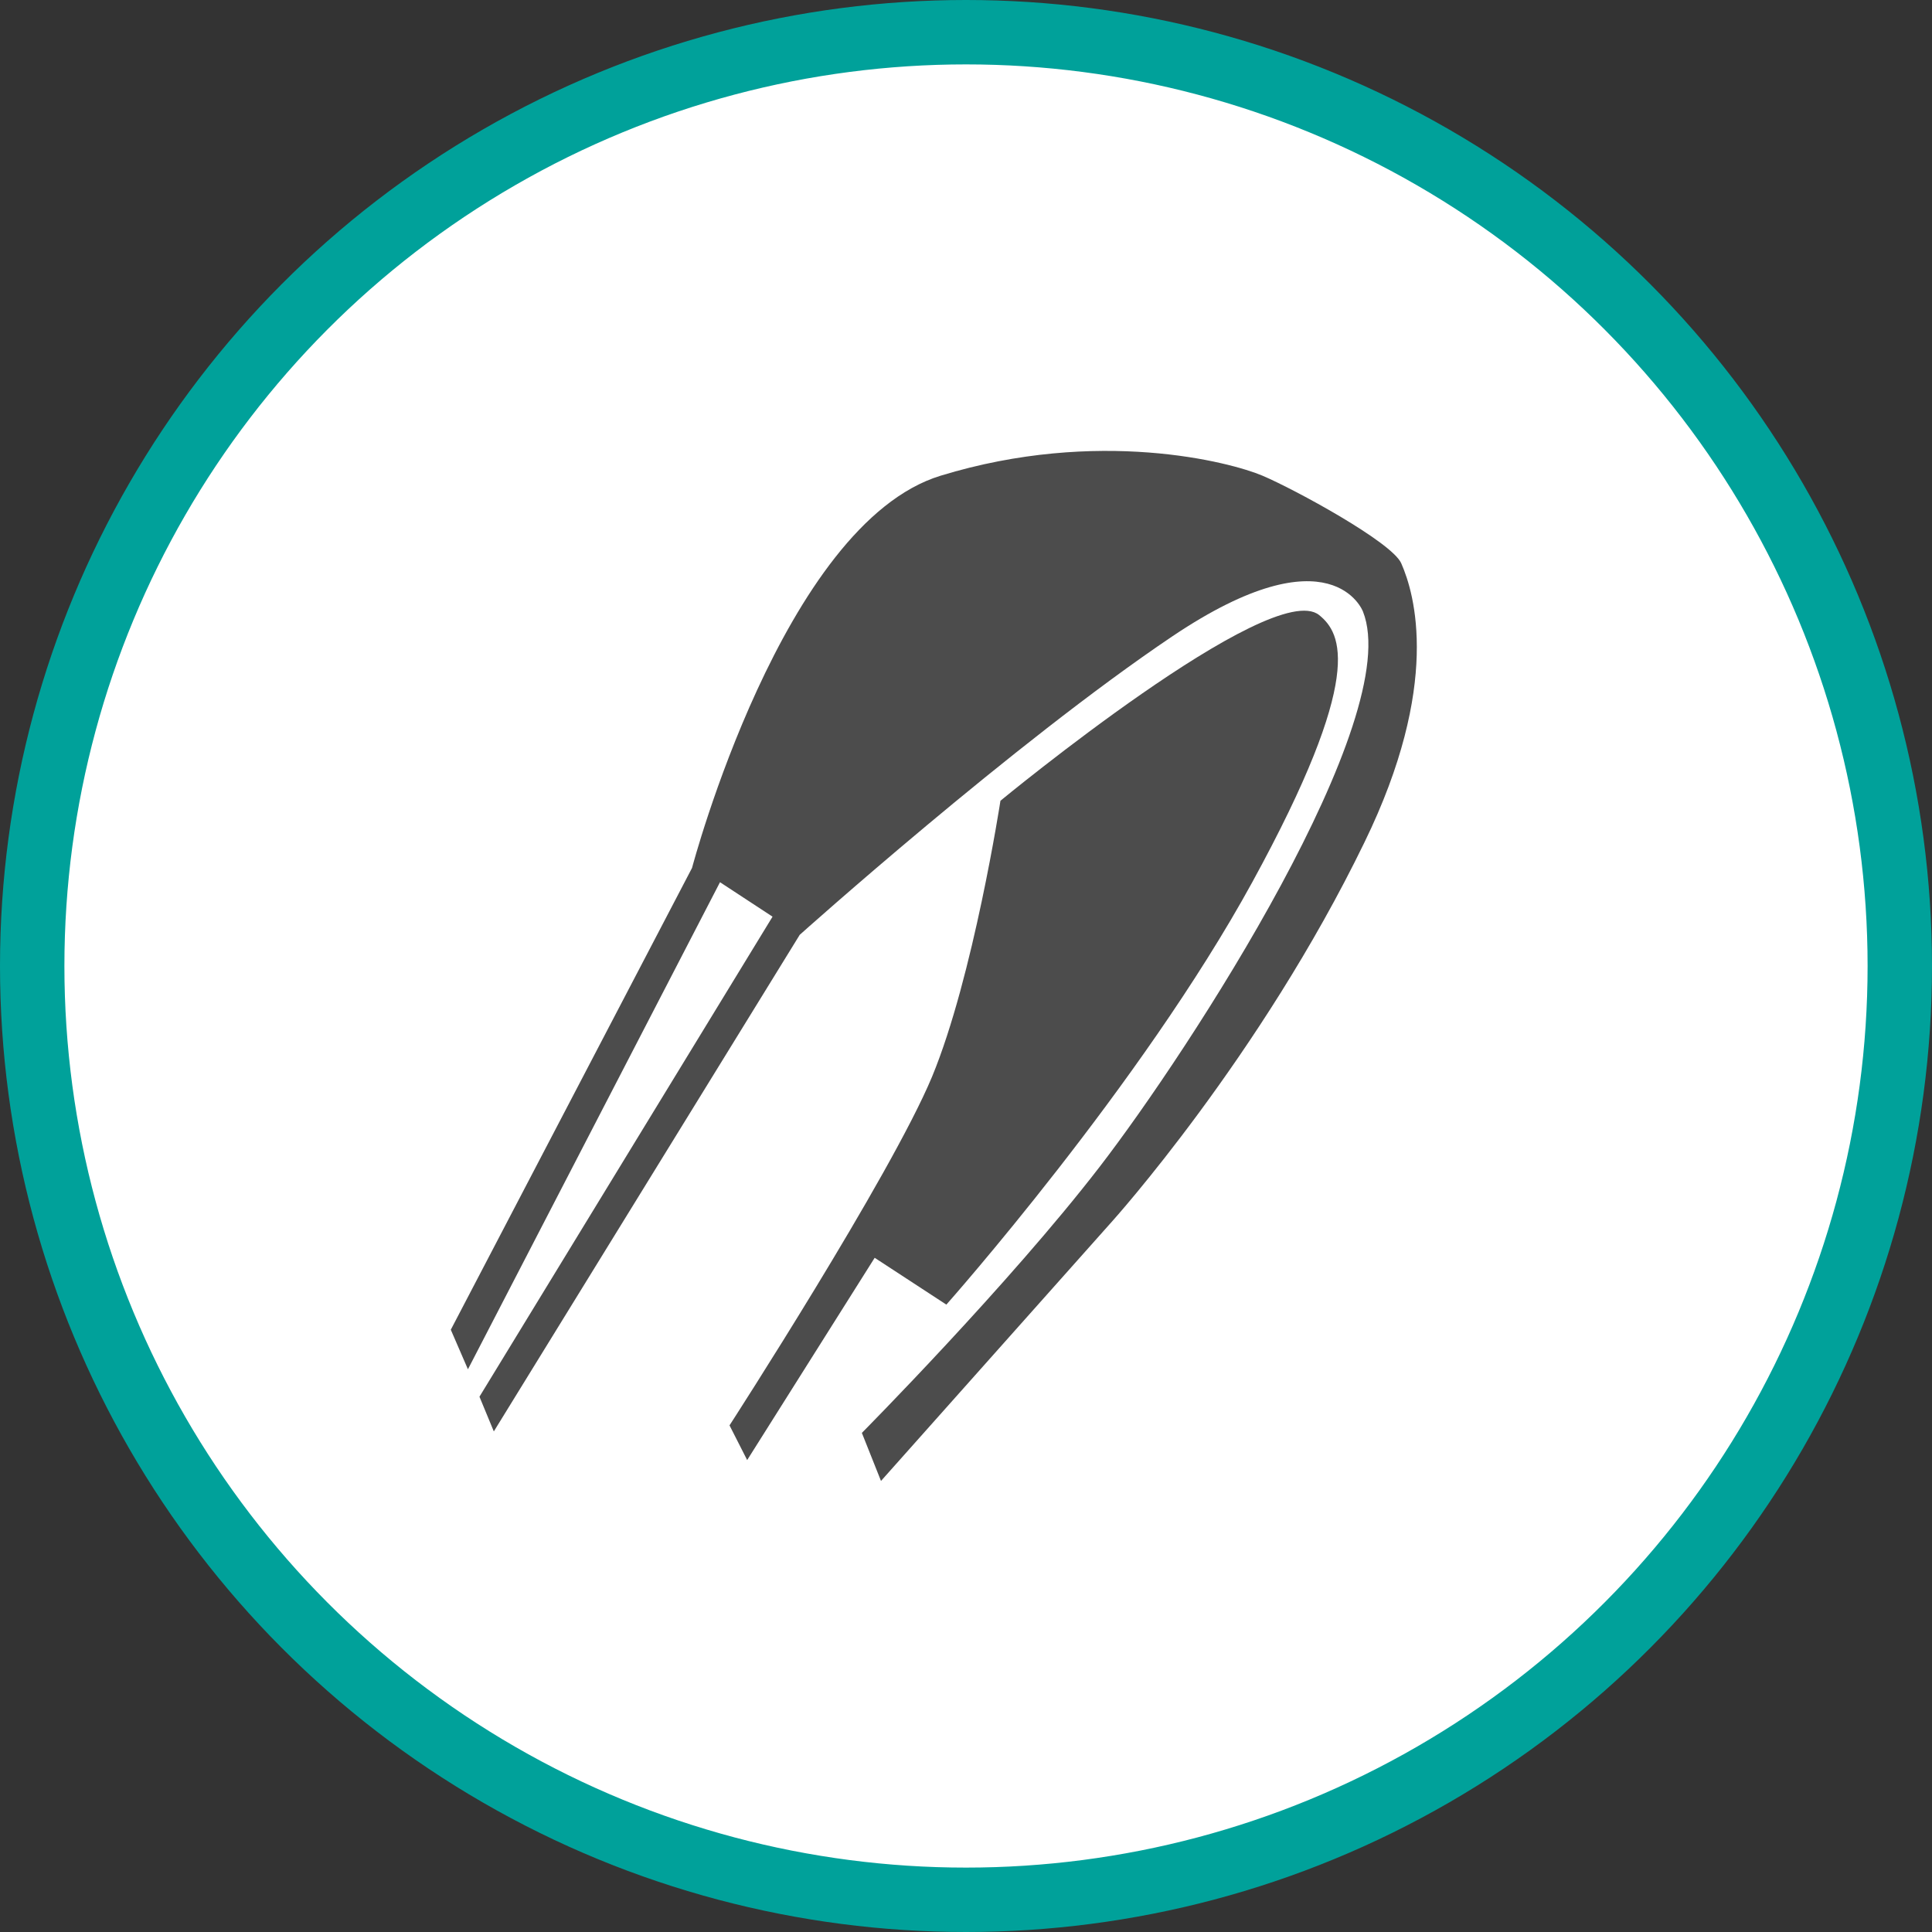 <?xml version="1.0" encoding="UTF-8" standalone="no"?>
<!-- Created with Inkscape (http://www.inkscape.org/) -->

<svg
   xmlns:dc="http://purl.org/dc/elements/1.1/"
   xmlns:cc="http://creativecommons.org/ns#"
   xmlns:rdf="http://www.w3.org/1999/02/22-rdf-syntax-ns#"
   xmlns:svg="http://www.w3.org/2000/svg"
   xmlns="http://www.w3.org/2000/svg"
   xmlns:xlink="http://www.w3.org/1999/xlink"
   xmlns:sodipodi="http://sodipodi.sourceforge.net/DTD/sodipodi-0.dtd"
   xmlns:inkscape="http://www.inkscape.org/namespaces/inkscape"
   width="30px"
   height="30px"
   version="1.1"
   id="svg8"
   inkscape:version="0.92.4 5da689c313, 2019-01-14"
   sodipodi:docname="container.svg">
  <rect width="100%" height="100%" fill="#333333" stroke="none"/>
  <defs
     id="defs2" />
  <sodipodi:namedview
     id="base"
     pagecolor="#ffffff"
     bordercolor="#666666"
     borderopacity="1.0"
     inkscape:pageopacity="0.0"
     inkscape:pageshadow="2"
     inkscape:zoom="13.049334"
     inkscape:cx="18.679046"
     inkscape:cy="12.165829"
     inkscape:document-units="px"
     inkscape:current-layer="layer1"
     showgrid="false"
     inkscape:snap-page="false"
     units="px"
     inkscape:window-width="1884"
     inkscape:window-height="1061"
     inkscape:window-x="0"
     inkscape:window-y="0"
     inkscape:window-maximized="1"
     fit-margin-top="0"
     fit-margin-left="0"
     fit-margin-right="0"
     fit-margin-bottom="0" />
    <circle
       style="color:#000000;clip-rule:nonzero;display:inline;overflow:visible;visibility:visible;opacity:1;isolation:auto;mix-blend-mode:normal;color-interpolation:sRGB;color-interpolation-filters:linearRGB;solid-color:#000000;solid-opacity:1;vector-effect:none;fill:#ffffff;fill-opacity:1;fill-rule:evenodd;stroke:#00a19a;stroke-width:1;stroke-linecap:butt;stroke-linejoin:miter;stroke-miterlimit:4;stroke-dasharray:none;stroke-dashoffset:0;stroke-opacity:1;marker:none;color-rendering:auto;image-rendering:auto;shape-rendering:auto;text-rendering:auto;enable-background:accumulate"
       id="path815"
       cx="15"
       cy="15"
       r="14.5" />
<g transform="translate(7,7)"><g id="surface1">
<path style=" stroke:none;fill-rule:nonzero;fill:rgb(30%,30%,30%);fill-opacity:1;" d="M 0 13.648 L 3.746 6.477 C 3.746 6.477 5.156 1.137 7.605 0.387 C 10.055 -0.363 12.109 0.176 12.605 0.387 C 13.102 0.598 14.613 1.418 14.758 1.746 C 14.969 2.223 15.379 3.633 14.188 6.078 C 12.57 9.414 10.266 11.969 10.266 11.969 L 6.68 15.996 L 6.383 15.25 C 6.383 15.25 8.66 12.953 10.07 11.125 C 11.48 9.297 14.82 4.145 14.164 2.496 C 14.164 2.496 13.684 1.215 11.207 2.879 C 8.734 4.543 5.418 7.516 5.418 7.516 L 0.668 15.227 L 0.445 14.688 L 4.996 7.234 L 4.18 6.699 L 0.266 14.262 Z M 0 13.648 "/>
<path style=" stroke:none;fill-rule:nonzero;fill:rgb(30%,30%,30%);fill-opacity:1;" d="M 8.535 5.434 C 8.535 5.434 12.75 1.957 13.484 2.551 C 13.832 2.832 14.203 3.488 12.445 6.699 C 10.719 9.852 7.695 13.258 7.695 13.258 L 6.582 12.531 L 4.602 15.672 L 4.328 15.133 C 4.328 15.133 6.828 11.266 7.473 9.719 C 8.113 8.172 8.535 5.434 8.535 5.434 Z M 8.535 5.434 "/>
</g>
</g>
</svg>
